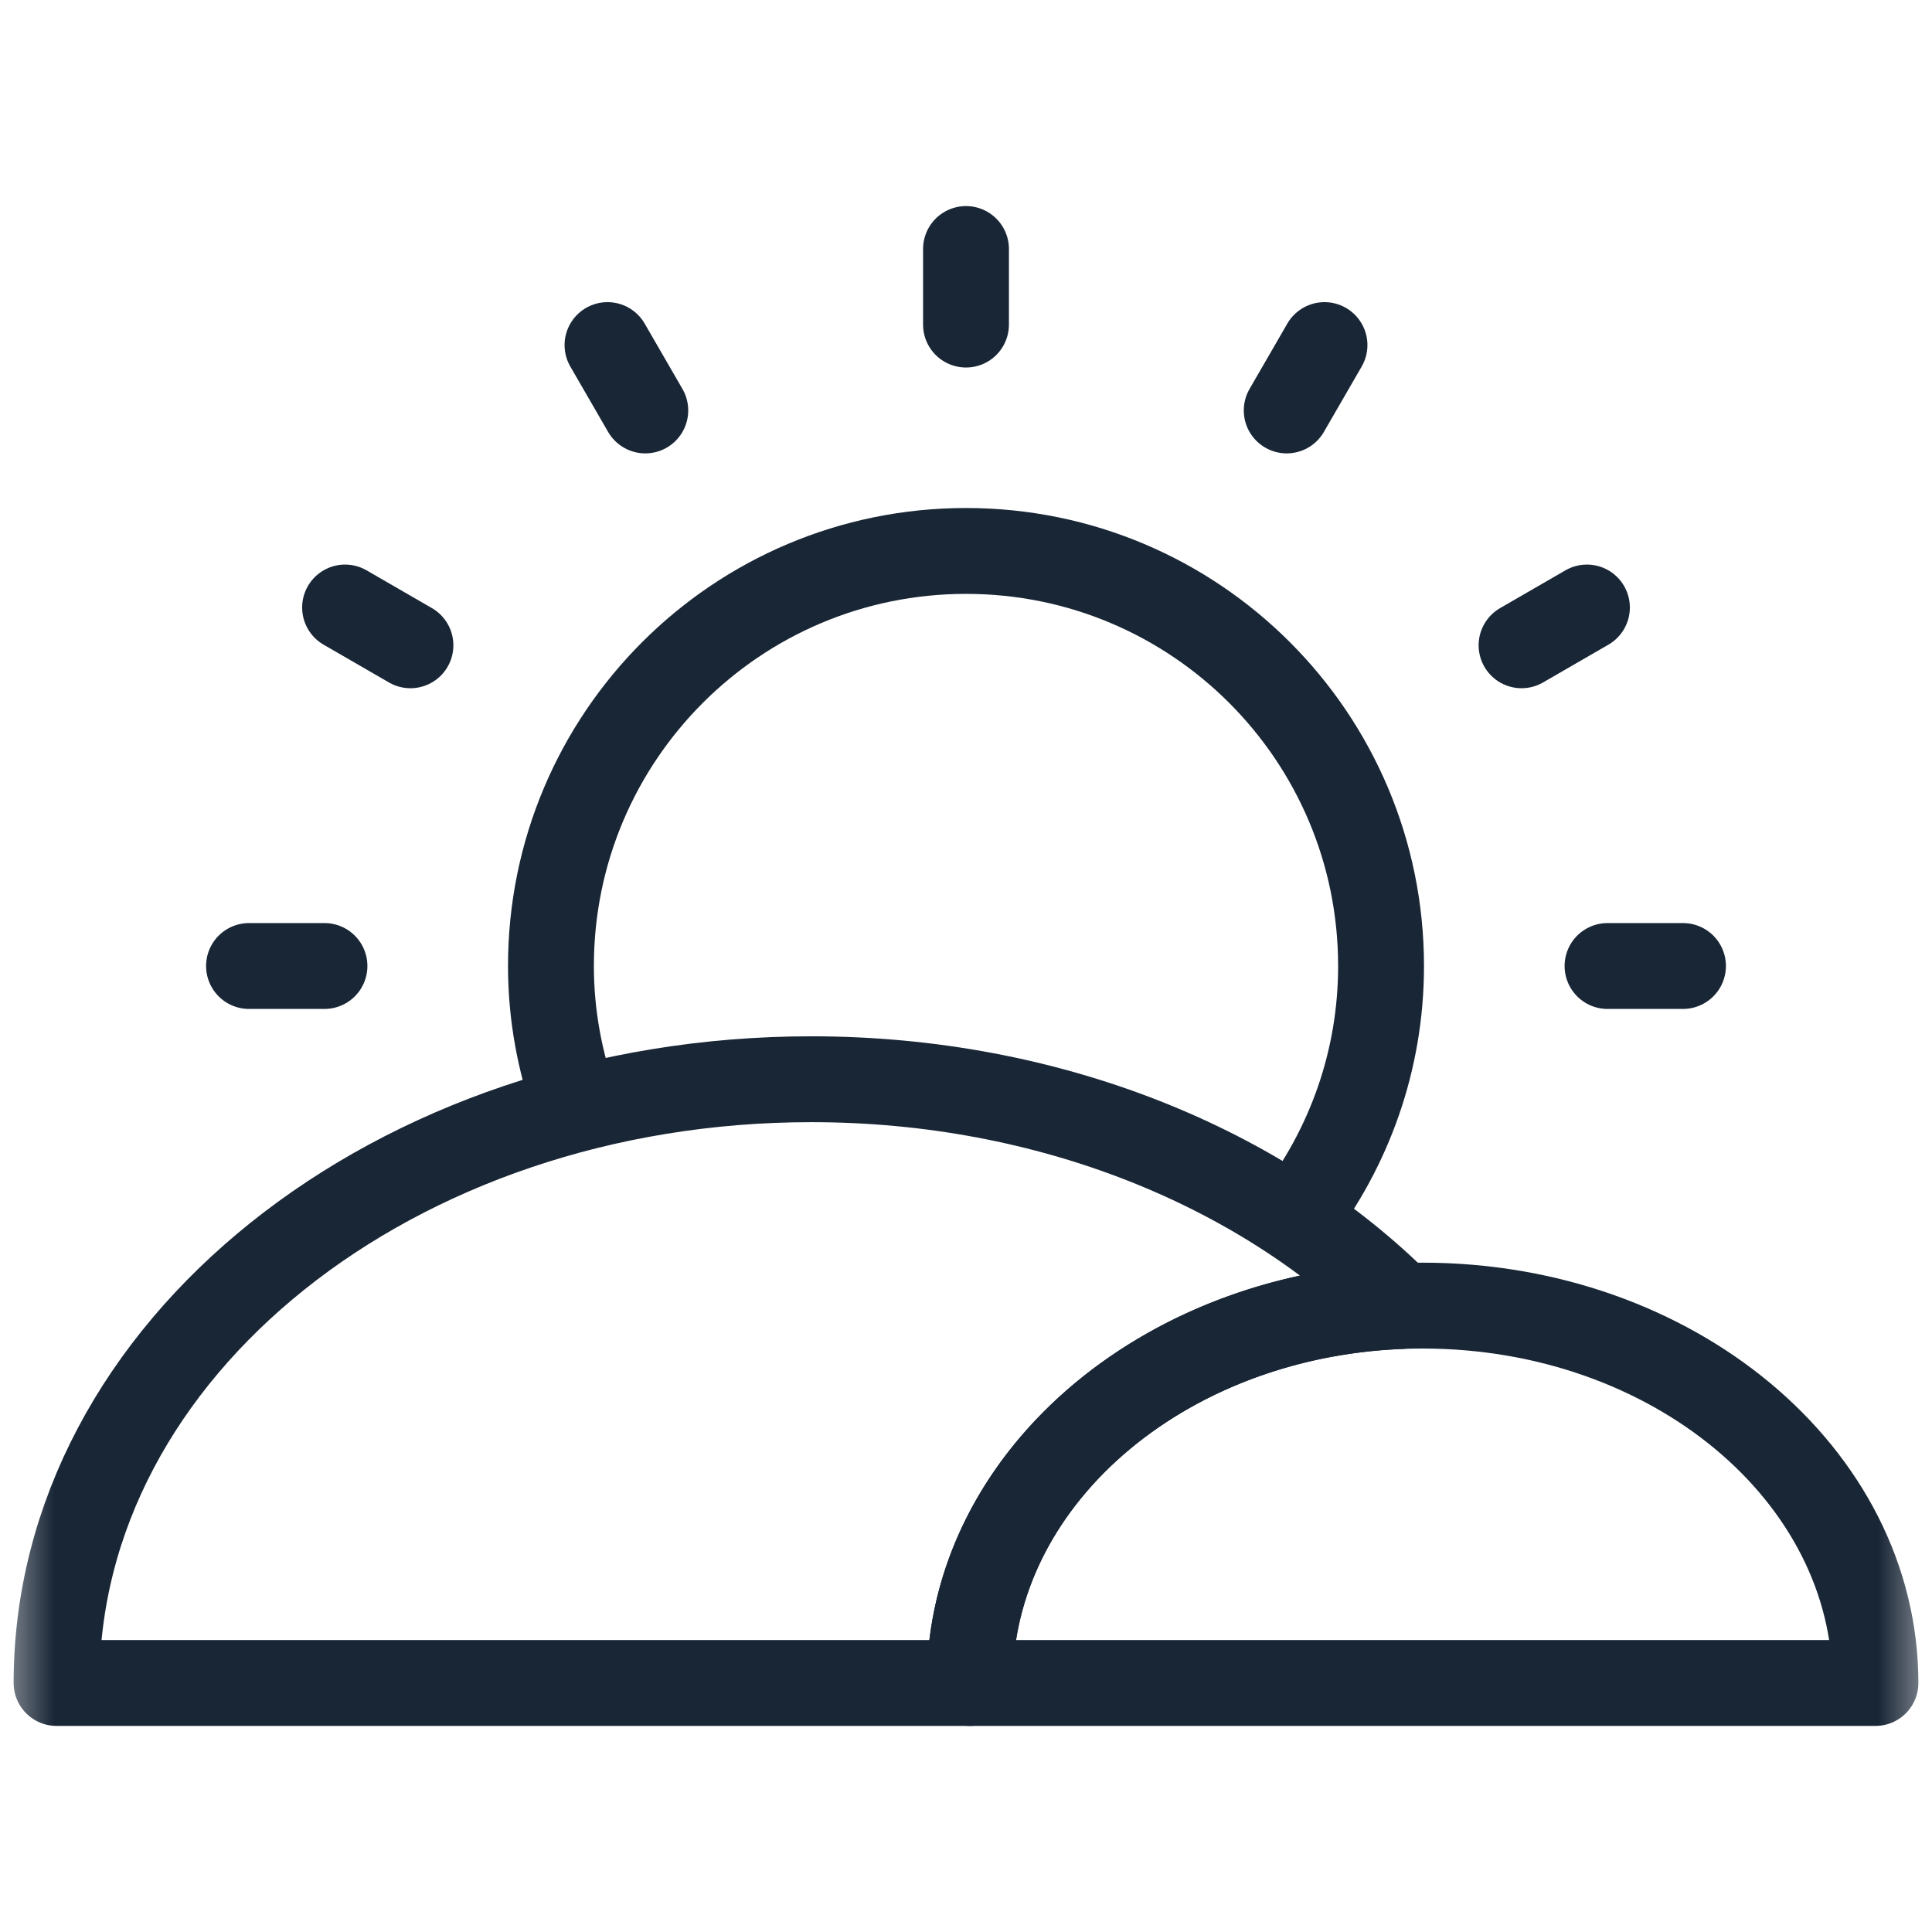 <svg width="18" height="18" viewBox="0 0 18 18" fill="none" xmlns="http://www.w3.org/2000/svg">
<path d="M9 3.024V2.32" stroke="#192636" stroke-width="0.8" stroke-miterlimit="10" stroke-linecap="round" stroke-linejoin="round"/>
<path d="M6.012 3.824L5.66 3.215" stroke="#192636" stroke-width="0.8" stroke-miterlimit="10" stroke-linecap="round" stroke-linejoin="round"/>
<path d="M3.824 6.012L3.215 5.66" stroke="#192636" stroke-width="0.8" stroke-miterlimit="10" stroke-linecap="round" stroke-linejoin="round"/>
<path d="M3.023 9H2.32" stroke="#192636" stroke-width="0.8" stroke-miterlimit="10" stroke-linecap="round" stroke-linejoin="round"/>
<path d="M14.977 9H15.68" stroke="#192636" stroke-width="0.8" stroke-miterlimit="10" stroke-linecap="round" stroke-linejoin="round"/>
<path d="M14.176 6.012L14.785 5.66" stroke="#192636" stroke-width="0.8" stroke-miterlimit="10" stroke-linecap="round" stroke-linejoin="round"/>
<path d="M11.988 3.824L12.34 3.215" stroke="#192636" stroke-width="0.8" stroke-miterlimit="10" stroke-linecap="round" stroke-linejoin="round"/>
<mask id="mask0_41_3069" style="mask-type:luminance" maskUnits="userSpaceOnUse" x="0" y="0" width="18" height="18">
<path d="M0 9.34601e-05H18V18H0V9.34601e-05Z" fill="white"/>
</mask>
<g mask="url(#mask0_41_3069)">
<path d="M12.067 11.349C12.567 10.697 12.867 9.885 12.867 9C12.867 6.864 11.136 5.133 9 5.133C6.864 5.133 5.133 6.864 5.133 9C5.133 9.457 5.216 9.894 5.362 10.301" stroke="#192636" stroke-width="0.8" stroke-miterlimit="10" stroke-linecap="round" stroke-linejoin="round"/>
<path d="M9.035 15.68C9.035 13.795 10.815 12.256 13.051 12.168C11.763 10.88 9.781 10.055 7.559 10.055C3.675 10.055 0.527 12.573 0.527 15.68H9.035Z" stroke="#192636" stroke-width="0.8" stroke-miterlimit="10" stroke-linecap="round" stroke-linejoin="round"/>
<path d="M9.035 15.68C9.035 13.738 10.924 12.164 13.254 12.164C15.584 12.164 17.473 13.738 17.473 15.68H9.035Z" stroke="#192636" stroke-width="0.8" stroke-miterlimit="10" stroke-linecap="round" stroke-linejoin="round"/>
</g>
</svg>
